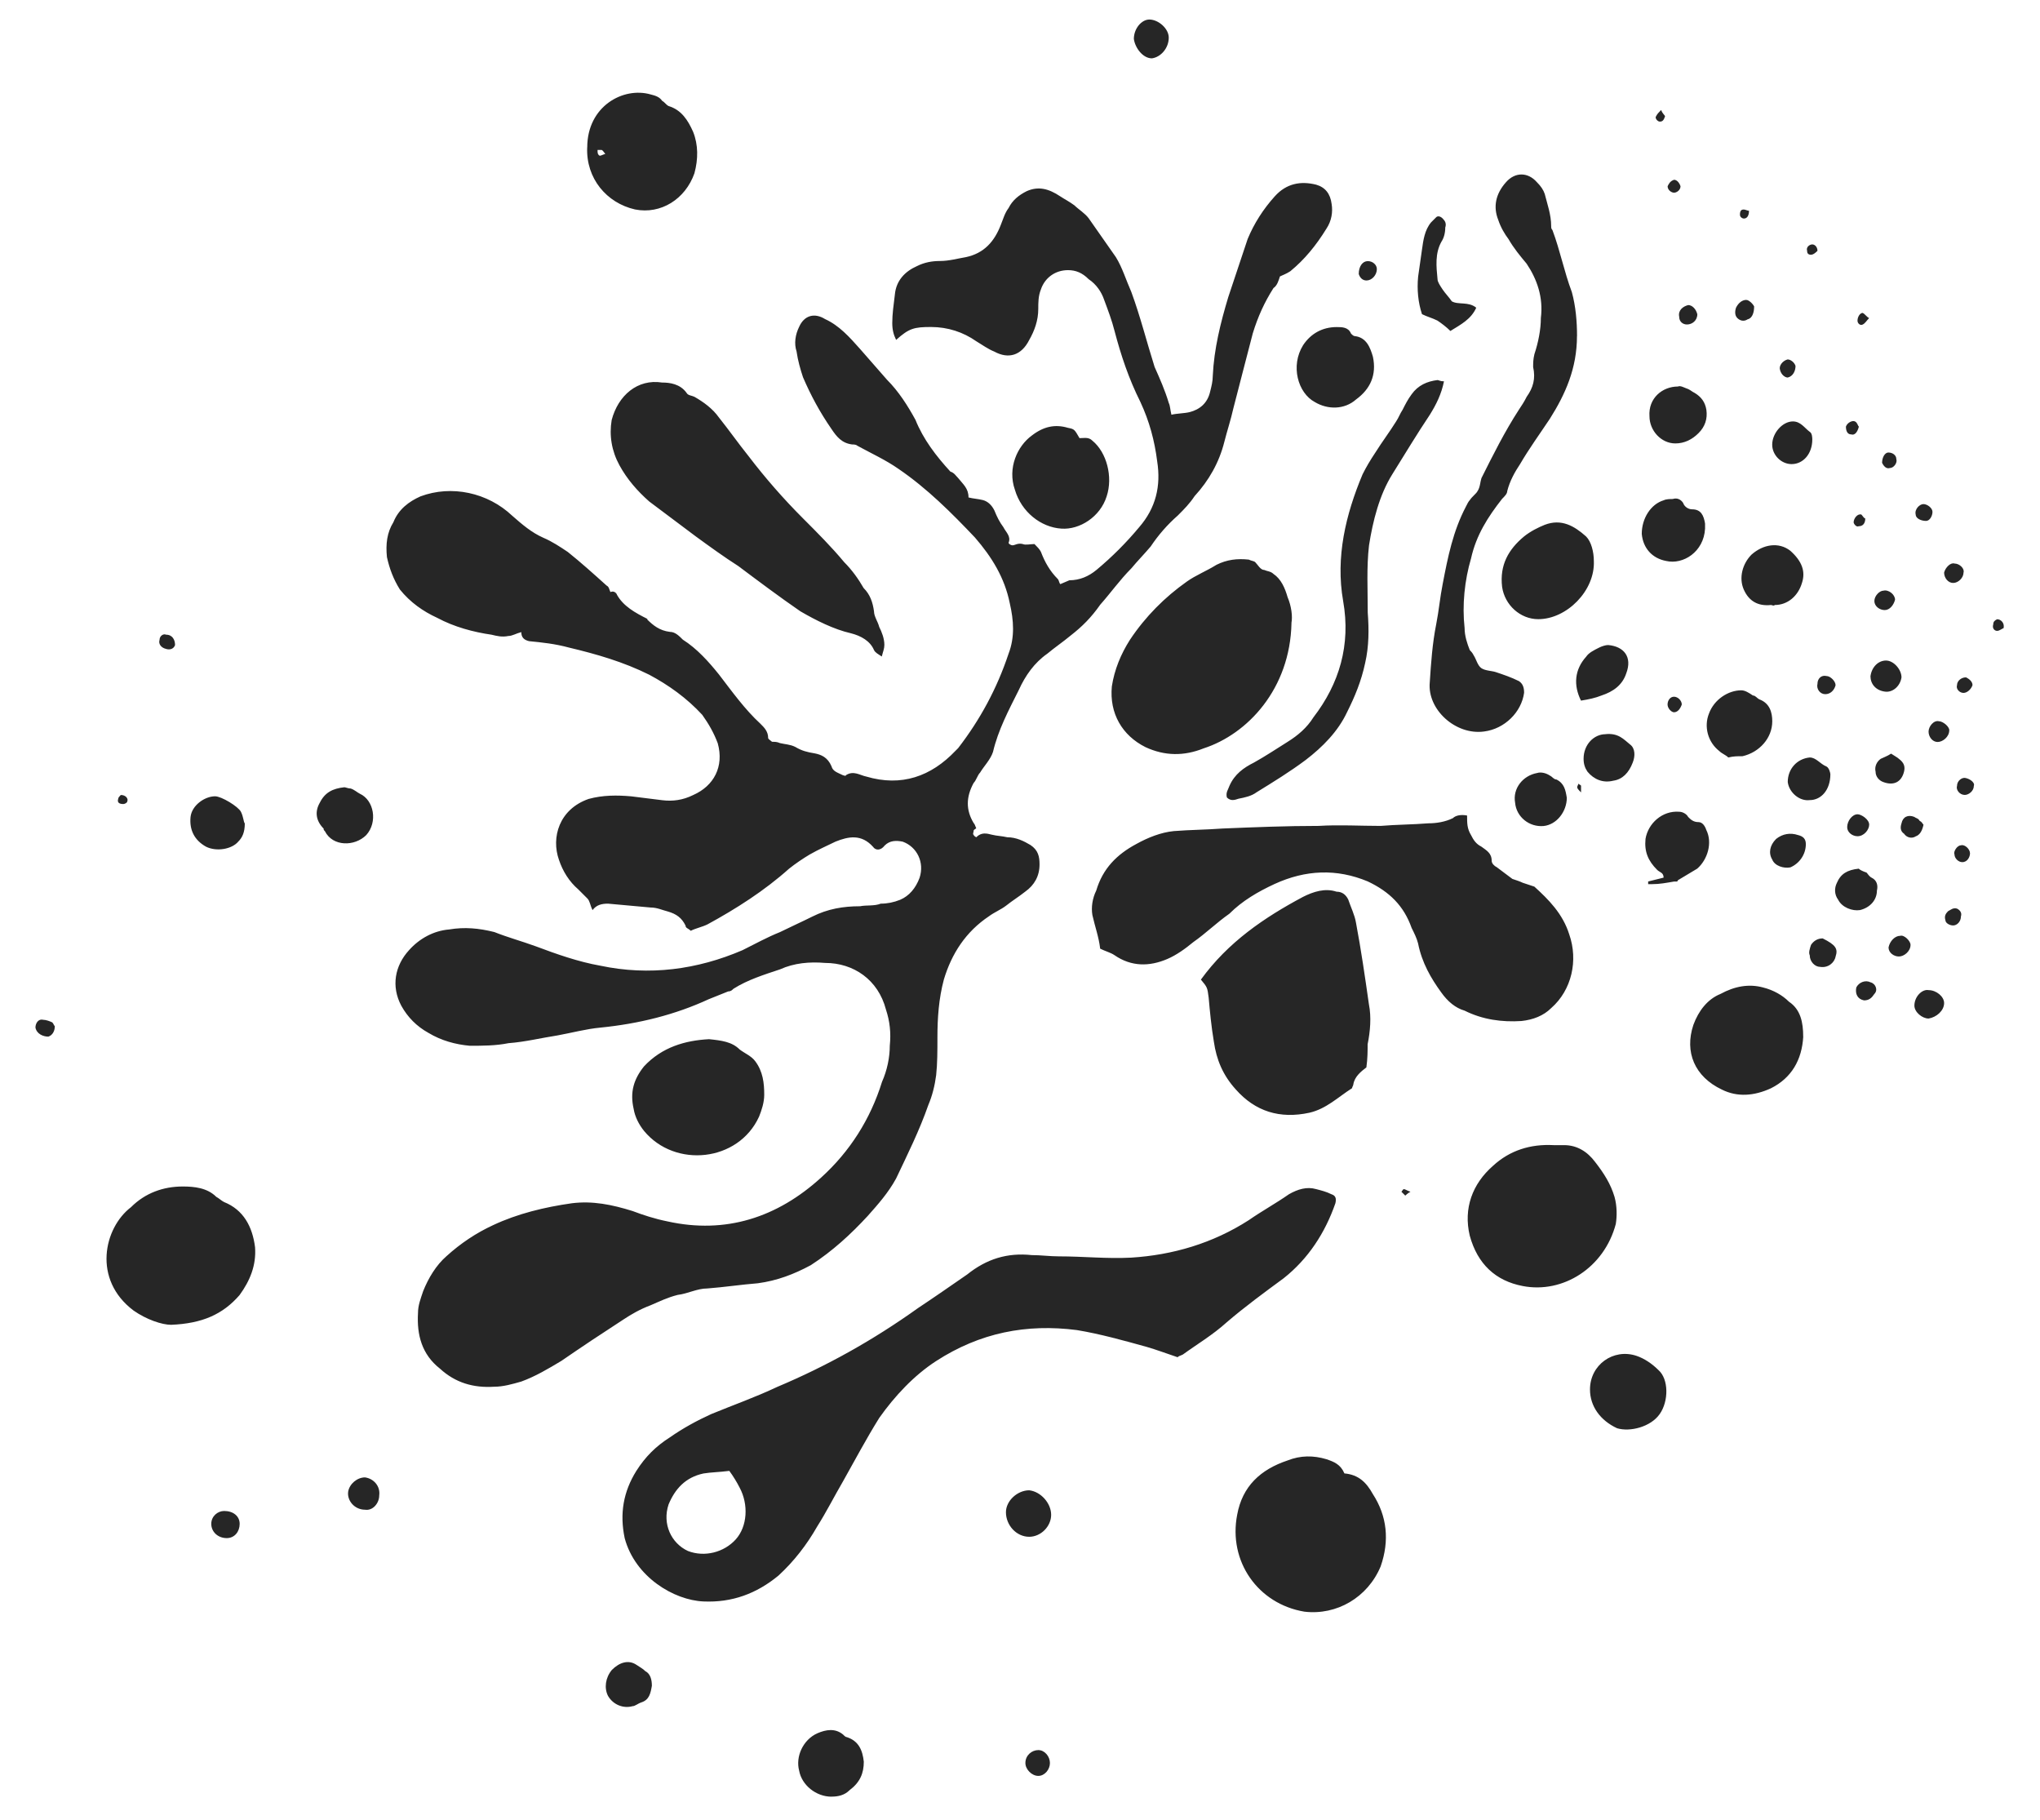 <svg height="33" viewBox="0 0 37 33" width="37" xmlns="http://www.w3.org/2000/svg"><path d="m347.727 179.227h.023c-.234-.117-.445-.234-.562-.445-.047-.023-.07-.047-.117-.047-.023-.047-.023-.094-.07-.117-.234-.211-.469-.422-.703-.609-.141-.094-.281-.188-.445-.258-.211-.094-.375-.234-.562-.398-.445-.422-1.102-.562-1.664-.352-.211.094-.398.234-.492.469-.117.188-.141.398-.117.633.047.211.117.398.234.586.188.234.422.398.68.516.305.164.656.258.984.305.094.023.188.047.305.023.07 0 .141-.047.234-.07 0 .094.047.141.141.164.234.023.469.047.727.117.492.117.984.258 1.453.492.352.188.68.422.961.727.117.164.211.328.281.516.117.422-.07.773-.445.938-.188.094-.375.117-.562.094-.188-.023-.375-.047-.562-.07-.258-.023-.516-.023-.773.047-.539.188-.68.703-.539 1.102.07.211.188.398.352.539.07.07.117.117.164.164.047.047.047.117.094.211.07-.094.164-.117.281-.117.258.023.516.047.773.07.117 0 .211.047.305.07.164.047.258.117.328.258 0 .047.047.047.094.094.094-.047.211-.07.305-.117.516-.281 1.031-.609 1.477-1.008.117-.094.258-.188.375-.258.164-.094.328-.164.469-.234.234-.094.469-.141.68.094.047.07.141.07.211-.023.094-.094.211-.094.328-.07.258.094.398.375.305.656-.07.188-.188.328-.352.398-.117.047-.234.07-.352.07-.117.047-.258.023-.375.047-.305 0-.586.047-.867.188-.188.094-.398.188-.586.281-.234.094-.445.211-.68.328-.82.352-1.688.469-2.578.281-.398-.07-.797-.211-1.172-.352-.258-.094-.516-.164-.75-.258-.281-.07-.539-.094-.82-.047-.281.023-.539.164-.727.375-.258.281-.328.656-.141 1.008.117.211.281.375.492.492.234.141.492.211.75.234.234 0 .469 0 .703-.047.305-.023.586-.094.891-.141.258-.047.516-.117.773-.141.703-.07 1.359-.234 1.969-.516.117-.047.234-.094.352-.141.047 0 .07-.023.094-.047.258-.164.562-.258.844-.352.258-.117.539-.141.82-.117.516 0 .961.305 1.102.844.07.211.094.422.07.656 0 .211-.047.445-.141.656-.211.68-.586 1.266-1.102 1.734-.797.727-1.734 1.031-2.789.797-.234-.047-.445-.117-.633-.188-.375-.117-.727-.188-1.102-.141-.492.07-.984.188-1.43.398-.305.141-.586.328-.844.562-.188.164-.328.398-.422.633-.047.141-.094.258-.094.398-.023.398.07.75.398 1.008.281.258.609.352.984.328.164 0 .328-.047.492-.094.258-.094.492-.234.727-.375.375-.258.727-.492 1.125-.75.141-.094.305-.188.492-.258.164-.07.305-.141.492-.188.188-.023.352-.117.539-.117.305-.023.609-.07.914-.094.352-.047.656-.164.961-.328.398-.258.727-.562 1.031-.891.188-.211.375-.422.516-.68.211-.445.422-.867.586-1.336.07-.164.117-.352.141-.539.023-.211.023-.445.023-.68 0-.352.023-.703.117-1.055.141-.469.398-.867.82-1.148.094-.07.211-.117.305-.188.117-.094.234-.164.352-.258.164-.117.258-.281.258-.492 0-.141-.023-.258-.164-.352-.117-.07-.258-.141-.422-.141-.094-.023-.188-.023-.281-.047s-.188-.047-.281.047c0 0-.047-.023-.047-.047-.023 0 0-.047 0-.07 0-.023.023-.023.047-.047-.023-.047-.023-.07-.047-.094-.141-.234-.141-.469 0-.727.047-.047.07-.141.117-.188.07-.117.188-.234.234-.375.094-.398.281-.75.469-1.125.117-.258.281-.492.516-.656.141-.117.281-.211.422-.328.211-.164.375-.328.539-.562.188-.211.352-.445.562-.656.117-.141.234-.258.352-.398.141-.211.305-.398.492-.562.117-.117.211-.211.305-.352.258-.281.445-.609.539-.984.047-.188.117-.398.164-.609.117-.445.234-.914.352-1.359.094-.305.211-.562.375-.82.07-.047.094-.141.117-.211.047-.023.117-.047.188-.094.258-.211.469-.469.656-.773.094-.141.117-.305.094-.445-.023-.188-.117-.305-.281-.352-.281-.07-.539-.023-.75.211-.211.234-.375.492-.492.773-.117.352-.234.703-.352 1.055-.141.469-.258.938-.281 1.43 0 .094-.023.188-.047.281-.047.211-.188.328-.375.375-.094.023-.234.023-.328.047-.023-.094-.023-.164-.047-.211-.07-.234-.164-.445-.258-.656-.141-.445-.258-.914-.422-1.359-.094-.211-.164-.445-.281-.633-.164-.234-.328-.469-.492-.703-.07-.094-.188-.164-.258-.234-.094-.07-.188-.117-.258-.164-.211-.141-.398-.188-.609-.094-.141.07-.258.164-.328.305-.07.094-.094.188-.141.305-.117.305-.305.516-.633.586-.141.023-.305.07-.469.07-.141 0-.281.023-.422.094-.211.094-.375.258-.398.516-.023.188-.047.352-.047.516 0 .117.023.211.07.305.234-.211.328-.234.633-.234.305 0 .586.094.82.258.117.07.211.141.328.188.258.141.492.07.633-.211.094-.164.164-.352.164-.562 0-.117 0-.234.047-.352.07-.211.258-.352.492-.352.141 0 .258.047.375.164.141.094.234.234.281.375.07.188.141.375.188.562.117.445.258.867.469 1.289.164.352.258.703.305 1.078.07.445-.023.844-.328 1.195-.234.281-.492.539-.773.773-.141.117-.305.188-.492.188-.047.023-.117.047-.164.07-.023-.023-.023-.07-.047-.094-.141-.141-.234-.305-.305-.492-.023-.047-.07-.094-.117-.141-.07 0-.164.023-.211 0-.094-.023-.141.023-.188.023-.023 0-.07-.023-.07-.047.047-.117-.047-.188-.094-.281-.07-.094-.117-.188-.164-.305-.047-.094-.117-.164-.211-.188-.094-.023-.164-.023-.258-.047 0-.164-.094-.234-.188-.352-.047-.047-.07-.094-.141-.117-.258-.281-.492-.586-.633-.938-.141-.258-.305-.516-.516-.727-.164-.188-.328-.375-.492-.562-.188-.211-.375-.422-.633-.539-.188-.117-.375-.07-.469.141-.07.141-.094.305-.047.445.023.164.07.328.117.469.141.328.305.633.516.938.094.141.188.258.375.281.023 0 .07 0 .094.023.258.141.516.258.75.422.516.352.961.797 1.383 1.242.305.352.539.727.633 1.195.07.305.094.609-.023.914-.211.633-.516 1.195-.914 1.711-.023.023-.023.023-.047.047-.445.469-.984.656-1.617.469-.117-.023-.234-.117-.375-.023 0 .023-.023 0-.047 0-.094-.047-.188-.07-.211-.164-.07-.164-.188-.211-.305-.234-.141-.023-.234-.047-.352-.117-.094-.047-.188-.047-.281-.07-.047-.023-.094-.023-.141-.023-.023-.023-.07-.047-.07-.07 0-.117-.07-.188-.141-.258-.281-.258-.516-.586-.75-.891-.188-.234-.398-.469-.656-.633-.07-.07-.141-.141-.234-.141-.188-.023-.305-.117-.422-.234zm9.633 13.383c.023-.023.047-.023.094-.047.258-.188.539-.352.797-.586.328-.281.68-.539 1.031-.797.445-.352.75-.82.938-1.359.023-.094 0-.141-.07-.164-.094-.047-.188-.07-.281-.094-.164-.047-.328 0-.492.094-.234.164-.492.305-.727.469-.656.422-1.383.633-2.133.68-.445.023-.867-.023-1.312-.023-.164 0-.328-.023-.492-.023-.445-.047-.82.07-1.172.352-.305.211-.609.422-.891.609-.82.586-1.664 1.055-2.555 1.43-.398.188-.797.328-1.195.492-.258.117-.516.258-.75.422-.258.164-.445.352-.609.609-.234.375-.305.773-.211 1.219.188.703.891 1.125 1.43 1.148.516.023.961-.141 1.359-.469.281-.258.516-.562.703-.891.164-.258.305-.539.469-.82.211-.375.422-.773.656-1.148.281-.398.633-.773 1.031-1.031.797-.516 1.641-.68 2.555-.562.422.07.844.188 1.266.305.164.047.352.117.562.188zm-8.133 2.062c.07.094.141.211.188.305.164.305.141.703-.07.938-.211.234-.562.328-.867.211-.305-.141-.469-.492-.352-.844.117-.281.305-.492.633-.562.141-.023.281-.023.469-.047zm13.383-11.883c-.117-.023-.211 0-.258.047-.141.07-.305.094-.445.094-.281.023-.586.023-.867.047-.375 0-.75-.023-1.125 0-.586 0-1.148.023-1.734.047-.305.023-.586.023-.891.047-.234.023-.469.117-.68.234-.352.188-.609.445-.727.844-.07.141-.094.305-.07.445.047.211.117.398.141.609.094.047.188.07.258.117.305.211.633.211.961.07.164-.07.328-.188.469-.305.234-.164.422-.352.656-.516.234-.234.516-.398.82-.539.562-.258 1.125-.281 1.688-.047.398.188.656.445.797.844.047.094.094.188.117.281.07.352.234.633.422.891.117.164.258.281.422.328.328.164.68.211 1.031.188.211-.023.398-.094.539-.234.375-.328.492-.867.328-1.336-.117-.375-.375-.633-.633-.867-.07-.023-.141-.047-.211-.07-.047-.023-.117-.047-.188-.07-.094-.07-.188-.141-.281-.211-.047-.023-.094-.07-.094-.117 0-.141-.094-.188-.188-.258-.094-.047-.141-.117-.188-.211-.07-.117-.07-.211-.07-.352zm-1.828 4.57c.023-.164.023-.305.023-.422.047-.234.07-.492.023-.727-.07-.492-.141-.984-.234-1.477-.023-.141-.094-.281-.141-.422-.047-.094-.117-.141-.211-.141-.211-.07-.422 0-.609.094-.703.375-1.359.82-1.852 1.5.117.141.117.141.141.328.023.258.047.516.094.797.047.328.164.609.398.867.352.398.797.539 1.336.422.305-.07.516-.281.773-.445 0-.023.023-.047.023-.07.023-.141.141-.234.234-.305zm-8.789-7.453c.023-.094.047-.141.047-.211 0-.117-.047-.234-.094-.328-.023-.094-.094-.188-.094-.281-.023-.164-.07-.305-.188-.422-.094-.164-.211-.328-.352-.469-.234-.281-.492-.539-.75-.797-.352-.352-.68-.727-.984-1.125-.188-.234-.352-.469-.539-.703-.117-.164-.281-.281-.445-.375-.047-.023-.117-.023-.141-.07-.117-.164-.305-.188-.445-.188-.445-.07-.797.234-.914.68-.047.281 0 .562.141.82s.328.469.539.656c.281.211.562.422.844.633.258.188.516.375.773.539.375.281.75.562 1.125.82.281.164.609.328.914.398.188.047.352.141.422.305.023.047.07.07.141.117zm7.43-.609c.023-.117 0-.305-.07-.469-.047-.164-.117-.328-.258-.422-.047-.047-.117-.047-.164-.07-.07 0-.117-.094-.164-.141-.023-.023-.07-.023-.117-.047-.211-.023-.398 0-.586.094-.188.117-.375.188-.539.305-.398.281-.75.633-1.031 1.055-.164.258-.281.539-.328.844-.047.492.188.891.609 1.102.352.164.703.164 1.055.023.797-.258 1.57-1.078 1.594-2.273zm5.18-5.203c0-.258-.023-.539-.094-.797-.141-.375-.211-.75-.352-1.125-.023-.023-.023-.047-.023-.07 0-.211-.07-.398-.117-.586-.023-.07-.07-.141-.141-.211-.164-.188-.398-.188-.562 0-.188.211-.234.445-.141.68.047.141.117.258.188.352.094.164.211.305.328.445.188.281.305.609.258.984 0 .211-.047.445-.117.656-.023.094-.023.164-.023.234.047.211 0 .375-.117.539-.047.094-.094.164-.141.234-.258.398-.469.82-.68 1.242-.023.07-.023.164-.07.234-.023.047-.094.094-.141.164-.023.023-.047.07-.07.117-.234.445-.328.914-.422 1.406-.047.234-.07.492-.117.727-.07.352-.094.703-.117 1.055-.047.492.469.961.984.891.375-.047.68-.352.727-.703 0-.094-.023-.164-.094-.211-.141-.07-.281-.117-.422-.164-.07-.023-.188-.023-.258-.07-.07-.047-.094-.164-.141-.234-.023-.047-.047-.07-.07-.094-.047-.117-.094-.258-.094-.398-.047-.422 0-.867.117-1.266.094-.422.305-.75.562-1.078.047-.047.094-.094.094-.141.047-.188.141-.352.234-.492.164-.281.352-.539.539-.82.281-.445.492-.914.492-1.5zm-4.219 20.625c-.07-.164-.188-.211-.328-.258-.234-.07-.469-.07-.703.023-.492.164-.82.469-.914.984-.164.844.375 1.617 1.219 1.758.586.07 1.148-.258 1.383-.82.164-.469.117-.914-.141-1.312-.117-.211-.258-.352-.516-.375zm3.797-5.953c-.422-.023-.797.094-1.102.375-.375.328-.539.773-.422 1.266.141.516.469.82.961.914.727.141 1.477-.328 1.688-1.125.023-.141.023-.328-.023-.492-.07-.234-.188-.422-.352-.633-.141-.188-.328-.305-.562-.305-.07 0-.141 0-.188 0zm-25.078 3.258c.562-.023.938-.188 1.242-.539.188-.258.305-.539.281-.867-.047-.375-.211-.68-.562-.82-.047-.023-.094-.07-.141-.094-.164-.164-.398-.188-.609-.188-.352 0-.68.117-.938.375-.492.375-.703 1.312.047 1.875.234.164.516.258.68.258zm23.086-17.109c-.07 0-.094-.023-.117-.023-.188.023-.352.094-.469.258-.07.094-.117.188-.164.281-.047.07-.07.141-.117.211-.117.188-.258.375-.375.562-.094.141-.164.258-.234.398-.305.727-.492 1.5-.352 2.297.141.797-.07 1.5-.539 2.109-.117.188-.281.328-.469.445s-.398.258-.609.375c-.188.094-.352.211-.445.422-.023.07-.07.117-.047.211.07.07.141.047.211.023.117-.023.234-.047.328-.117.305-.188.609-.375.891-.586.305-.234.586-.516.75-.867.141-.281.258-.562.328-.891.07-.305.07-.609.047-.914 0-.422-.023-.82.023-1.219.07-.445.188-.914.422-1.289s.445-.727.68-1.078c.117-.188.211-.375.258-.609zm-13.336 11.93c-.422.023-.844.141-1.172.492-.188.234-.258.469-.188.773.023.141.094.281.188.398.562.68 1.711.562 2.086-.258.047-.117.094-.258.094-.398 0-.211-.023-.422-.164-.609-.07-.094-.188-.141-.281-.211-.141-.141-.328-.164-.562-.188zm-2.203-16.172c-.023.562.352 1.008.867 1.125.469.094.914-.188 1.078-.656.07-.258.07-.516-.023-.75-.094-.211-.211-.398-.445-.469-.047-.023-.07-.07-.117-.094-.047-.07-.117-.094-.211-.117-.492-.141-1.148.211-1.148.961zm.328.117c-.07.023-.094.047-.117.023s-.023-.047-.023-.094h.07c.023 0 .047.047.07.07zm21.727 16.008c0-.258-.047-.492-.258-.633-.117-.117-.281-.211-.469-.258-.258-.07-.516-.023-.773.117-.234.094-.398.305-.492.562-.164.492.023.938.516 1.172.281.141.586.117.891-.023.375-.188.562-.516.586-.938zm-13.125-10.852c-.094-.164-.094-.164-.211-.188-.234-.07-.445-.023-.656.141-.258.188-.445.586-.305.984.117.398.469.68.844.703.328.023.703-.211.82-.586.117-.352 0-.797-.258-1.008-.07-.07-.141-.047-.234-.047zm9.328 2.227c0-.164-.047-.352-.141-.445-.211-.188-.445-.328-.75-.211-.117.047-.258.117-.375.211-.281.234-.445.516-.398.914.047.328.328.586.656.586.516 0 1.031-.516 1.008-1.055zm-4.664-4.242c-.258 0-.469.117-.609.328-.234.375-.094.867.211 1.031.234.141.539.141.75-.047.258-.188.375-.445.305-.773-.047-.164-.117-.352-.328-.375-.023 0-.047-.023-.07-.047-.047-.117-.164-.117-.258-.117zm4.594 19.266c0 .305.188.562.492.703.234.07.609-.023.773-.258.164-.234.164-.633-.023-.797-.117-.117-.258-.211-.398-.258-.422-.141-.844.164-.844.609zm1.055-9.211v.047h.07c.141 0 .258-.023.398-.047h.047s.023 0 .023-.023c.117-.07.234-.141.352-.211.188-.164.281-.469.164-.703-.023-.07-.07-.141-.141-.141-.094 0-.141-.047-.188-.094-.023-.047-.094-.094-.164-.094-.305-.023-.562.211-.609.492-.023.234.047.398.211.562.047.047.117.047.117.141-.094.023-.188.047-.281.07zm-14.812 16.594c.117 0 .234-.023.328-.117.188-.141.258-.305.258-.516-.023-.211-.094-.375-.305-.445-.023 0-.047-.023-.07-.047-.141-.117-.305-.094-.469-.023-.258.117-.398.422-.328.68.047.258.305.469.586.469zm16.266-18.844c.094-.023.164-.023.258-.023.305-.07.539-.328.539-.633 0-.164-.047-.328-.234-.398-.047-.023-.07-.07-.117-.07-.07-.047-.141-.094-.211-.094-.234 0-.492.164-.586.422-.094.234-.023.516.188.68.047.047.117.07.164.117zm-.422-4.148s0-.047 0-.094c-.023-.141-.07-.258-.234-.258-.07 0-.141-.047-.164-.117-.047-.07-.117-.094-.188-.07-.047 0-.117 0-.164.023-.234.07-.398.328-.398.609.023.258.188.445.445.492.305.07.68-.164.703-.586zm1.195 1.383c.023 0 .047.023.07 0 .234 0 .422-.164.492-.398.07-.211 0-.398-.211-.586-.211-.164-.492-.117-.703.07-.164.164-.234.422-.141.633s.258.305.492.281zm-5.789-5.508c-.047-.07-.117-.141-.164-.211-.047-.07-.094-.141-.094-.188-.023-.234-.047-.469.07-.68.047-.07.07-.164.07-.258.023-.07 0-.117-.047-.164-.047-.047-.094-.047-.117-.023-.047.047-.07.07-.094.094-.117.141-.141.328-.164.492-.023.164-.047.328-.07.492-.023.234 0 .469.07.68.094.047.188.07.281.117.07.047.164.117.234.188.188-.117.375-.211.469-.422-.141-.117-.328-.047-.445-.117zm3.586 2.086c0 .258.211.492.469.492.164 0 .305-.07.422-.188.117-.117.164-.258.141-.422-.023-.141-.094-.234-.211-.305-.047-.023-.07-.047-.117-.07-.07-.023-.141-.07-.188-.047-.281 0-.539.211-.516.539zm-23.672 6.727c-.211.023-.352.094-.445.281-.094.164-.07.328.07.469 0 .023 0 .023.023.047.141.281.539.281.75.07.211-.234.141-.633-.117-.75-.047-.023-.094-.07-.164-.094-.047 0-.094-.023-.117-.023zm-1.805.656c-.023-.023-.023-.117-.07-.211-.047-.094-.352-.281-.469-.281-.188 0-.422.164-.445.375-.023.234.07.422.281.539.188.094.469.047.586-.094.07-.07.117-.164.117-.328zm23.977-.469c-.023-.141-.047-.258-.188-.328-.047 0-.07-.047-.117-.07-.07-.047-.164-.07-.234-.047-.258.047-.445.281-.398.539.023.258.258.445.516.422.234-.023.422-.258.422-.516zm.258-1.758c.141-.023.258-.047.375-.094.211-.07.375-.188.445-.398.117-.305-.047-.492-.328-.516-.047 0-.117.023-.164.047-.094.047-.188.094-.234.164-.211.234-.234.516-.094.797zm.445.609c-.211 0-.398.188-.398.445 0 .094.023.164.07.234.117.141.281.211.469.164.164-.023.281-.141.352-.328.047-.117.047-.258-.047-.328-.117-.094-.211-.211-.445-.188zm-10.055 14.156c0-.211-.188-.422-.398-.445-.211 0-.422.188-.422.398 0 .234.188.445.422.445.211 0 .398-.188.398-.398zm-7.242 3.094c0-.094-.023-.211-.117-.258-.047-.047-.094-.07-.164-.117-.141-.094-.305-.047-.445.094-.117.141-.141.328-.07.469.094.164.281.234.445.188.047 0 .094-.047.164-.07.141-.047.164-.164.188-.305zm21.375-16.523c0-.023-.023-.117-.07-.141-.117-.047-.188-.164-.305-.164-.234.023-.398.211-.398.445.023.188.211.352.398.328.211 0 .375-.188.375-.469zm-.328-6.07c0-.023 0-.117-.047-.141-.094-.07-.164-.188-.305-.188-.188 0-.375.211-.375.422 0 .188.164.352.352.352.211 0 .375-.188.375-.445zm.844 7.781c-.211.023-.328.094-.398.258-.047.094-.047.211.023.305.07.141.258.211.398.188.188-.047.305-.188.305-.352.023-.094 0-.188-.094-.234-.047-.023-.07-.07-.094-.094-.07-.023-.117-.047-.141-.07zm-12.516-15.07c0-.164-.188-.328-.352-.328-.141 0-.281.164-.281.352.023.164.164.352.328.352.164-.023.305-.188.305-.375zm11.555 14.625c0-.094-.047-.141-.141-.164-.141-.047-.281-.023-.398.07-.117.117-.141.258-.07.375.047.117.211.164.328.141.164-.07.281-.234.281-.422zm-25.875 11.812c.023-.164-.094-.305-.258-.328-.141 0-.281.117-.305.258-.023.164.117.328.305.328.141.023.258-.117.258-.258zm27.047-14.859c0 .141.094.258.258.281.141.023.281-.094.305-.258 0-.141-.141-.305-.281-.305s-.258.117-.281.281zm.375 1.406c-.07.047-.141.07-.188.094-.07.047-.117.141-.094.234 0 .094.07.164.141.188.188.07.328 0 .375-.188.023-.094 0-.164-.094-.234-.023-.023-.07-.047-.141-.094zm.961 4.523c0-.117-.141-.234-.281-.234-.117-.023-.258.117-.258.281 0 .117.141.234.258.234.141-.023.281-.141.281-.281zm-2.203-1.172c-.094 0-.164.047-.211.117-.023.07-.047.141-.023.188 0 .117.094.211.188.211.141.023.258-.07.281-.188.047-.141 0-.211-.234-.328zm-28.945 10.875c.141 0 .234-.117.234-.258 0-.141-.117-.234-.281-.234-.117 0-.234.094-.234.234 0 .141.117.258.281.258zm14.719 4.312c.117 0 .211-.117.211-.234s-.094-.234-.211-.234-.234.094-.234.234c0 .117.117.234.234.234zm15.07-17.25c0-.094-.141-.188-.211-.188-.094 0-.188.117-.188.234 0 .094.094.164.188.164.117 0 .211-.117.211-.211zm.75 2.18c0-.07-.117-.188-.188-.164-.094 0-.188.094-.211.211 0 .094.094.164.188.164s.211-.094.211-.211zm.234-2.18c-.023-.023-.023-.047-.07-.07-.023-.047-.07-.047-.094-.07-.117-.047-.211 0-.234.117-.023.07-.023.141.047.188.047.07.141.094.211.047.07-.023.117-.094.141-.211zm.469-1.711c0-.07-.117-.164-.188-.164-.094-.023-.188.094-.188.188s.07.188.164.188.211-.094.211-.211zm-1.547 4.898c.094 0 .141-.047.188-.117.07-.07.023-.188-.07-.211-.094-.047-.211 0-.258.094-.023.117.023.211.141.234zm1.805-7.758c.023-.07-.07-.164-.164-.164-.07-.023-.164.07-.188.164 0 .094.07.188.164.188s.188-.094.188-.188zm-1.43.68c.094 0 .164-.094.188-.188 0-.094-.117-.188-.211-.164-.07 0-.164.094-.164.188s.094.164.188.164zm-33.188 7.547c-.023-.023-.023-.047-.047-.07-.047-.023-.117-.047-.164-.047-.094-.023-.141.07-.141.141.023.117.141.164.234.164.07-.023.117-.094.117-.188zm30.68-13.172c-.07 0-.141.047-.188.141-.023.07-.023.141.023.188.047.047.117.07.188.023.094-.023.117-.141.117-.234-.023-.047-.094-.117-.141-.117zm-.891.258c-.023-.094-.094-.164-.164-.164-.094.023-.188.094-.164.211 0 .094.07.141.141.141.094 0 .188-.07.188-.188zm-5.812-.82c0-.07-.07-.141-.164-.141s-.164.094-.164.234c.023.07.07.117.141.117.094 0 .188-.094.188-.211zm8.32 7.547c0-.07-.094-.164-.164-.164-.094-.023-.164.047-.164.141-.023.094.047.188.141.188s.164-.07.188-.164zm2.133 4.359c.07 0 .141-.07.141-.164.023-.07-.023-.117-.07-.141-.07-.023-.117.023-.164.047-.047.047-.07.094-.047.164 0 .047.07.094.141.094zm-.375-7.5c0-.07-.094-.141-.164-.141-.07 0-.164.094-.141.188 0 .07.094.117.188.117.07 0 .117-.094.117-.164zm.68 6.188c0-.07-.094-.164-.164-.141-.07 0-.141.117-.117.164 0 .07.07.141.141.141.094 0 .141-.094.141-.164zm.07-1.219c.023-.047-.047-.117-.141-.141-.07-.023-.164.047-.164.141-.023.07.047.164.141.164.07 0 .164-.07.164-.164zm-3.375-7.734c-.094.023-.164.117-.141.188.023.094.094.141.141.141.094-.023.141-.117.141-.211-.023-.07-.094-.117-.141-.117zm-29.25 5.18c0-.094-.047-.188-.164-.188-.047-.023-.117.023-.117.094-.023.07.023.141.117.164.07.023.141 0 .164-.07zm32.484.586c-.094 0-.164.07-.164.141-.023.07.047.141.117.141s.141-.07.164-.141c0-.07-.07-.117-.117-.141zm-1.406-4.078c-.07 0-.117.094-.117.188.023.047.07.117.141.094.07 0 .141-.094.117-.164 0-.07-.07-.117-.141-.117zm-3.75 4.57c0-.07-.07-.141-.141-.141s-.117.07-.117.141c0 .07.07.141.117.141.07 0 .117-.07.141-.141zm3.211-5.039c-.023-.023-.023-.07-.07-.094s-.141.023-.164.094c0 .07.023.141.094.141.07.023.117-.047.141-.141zm-3.234-4.359c-.023-.07-.07-.117-.117-.117-.07.023-.094.07-.117.117 0 .07.07.117.117.117s.117-.047.117-.117zm5.859 8.016c.023-.094-.047-.164-.117-.164-.047.023-.07.047-.07.094-.023.07.023.117.07.117s.094-.047.117-.047zm-2.438-5.625c-.047-.023-.07-.07-.117-.094-.047 0-.094.07-.094.141 0 .047.047.094.094.07.047-.023.07-.07.117-.117zm-.07 3.633c-.023 0-.047-.047-.07-.07-.07-.023-.141.07-.141.141 0 .023.047.094.094.07.07 0 .117-.047.117-.141zm-.867-4.852c0-.07-.047-.117-.094-.117-.047 0-.117.047-.094.117 0 .047.023.07.07.07s.094-.047.117-.07zm-1.242-.727c-.023 0-.07-.023-.094-.023-.047 0-.07.023-.07.094 0 .047.047.07.07.07.07 0 .094-.07.094-.141zm-29.531 10.594c-.023.023-.047.047-.047.07-.023.07.023.094.094.094.023 0 .07-.023.07-.047.023-.047-.023-.117-.117-.117zm27.938-12.422c-.047.047-.07.07-.094.117-.023.023.023.094.07.094.047 0 .07-.023.094-.094 0-.023-.047-.047-.07-.117zm-4.547 19.617c-.07-.023-.094-.047-.117-.047-.023 0-.023.023-.047.047.023.023.047.047.07.07 0 0 .047-.047.094-.07zm3.094-7.242c0-.07 0-.094 0-.117s-.047-.023-.047-.047c0 .023-.023.047-.023.07 0 .023.023.047.07.094zm-17.602-3.633c.047 0 .07.023.117.047-.023-.047-.07-.07-.117-.047z" fill="#262626" transform="translate(-336 -168)"/></svg>